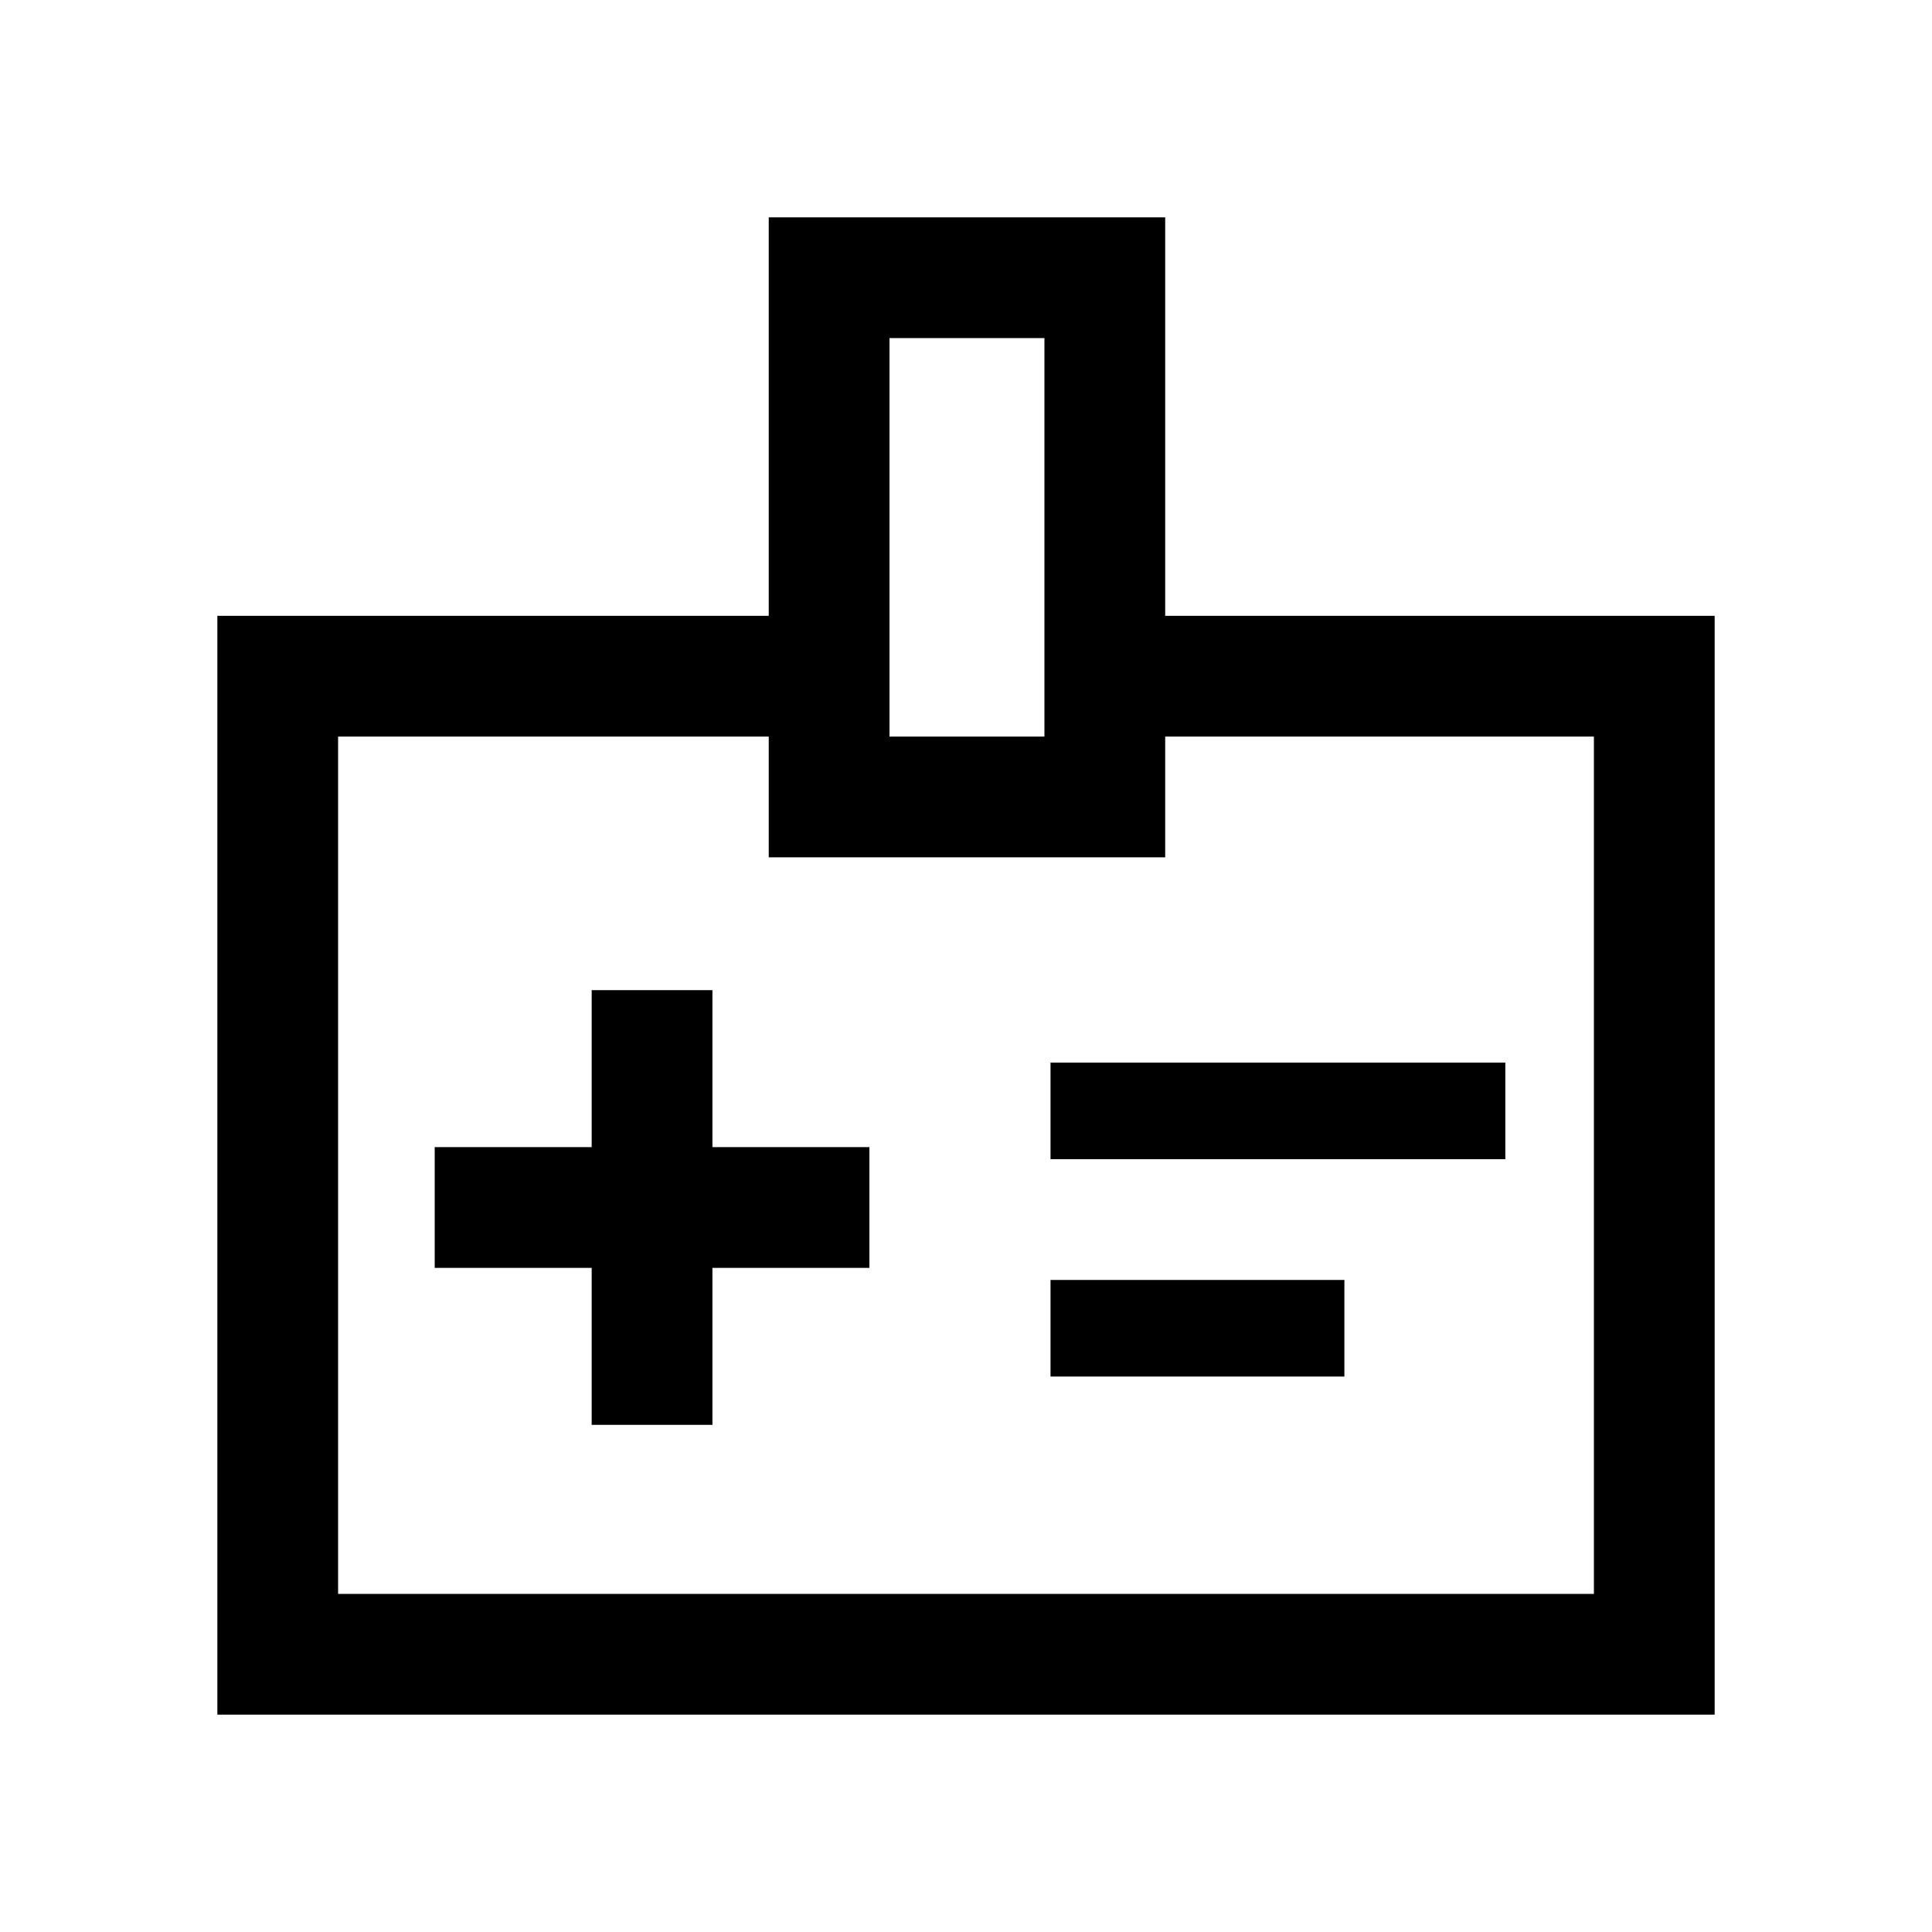 <svg xmlns="http://www.w3.org/2000/svg" height="20" width="20"><path d="M6.125 14.75h1.25v-1.625H9v-1.25H7.375V10.25h-1.25v1.625H4.5v1.25h1.625Zm4.75-2.75h4.708v-1h-4.708Zm0 2.25h3.042v-1h-3.042Zm1.187-7.875h5.688V17.75H2.25V6.375h5.708V2.25h4.104Zm-2.854 1.25h1.604V3.5H9.208ZM10 12.042ZM7.958 7.625H3.5V16.5h13V7.625h-4.438v1.25H7.958Z"/></svg>